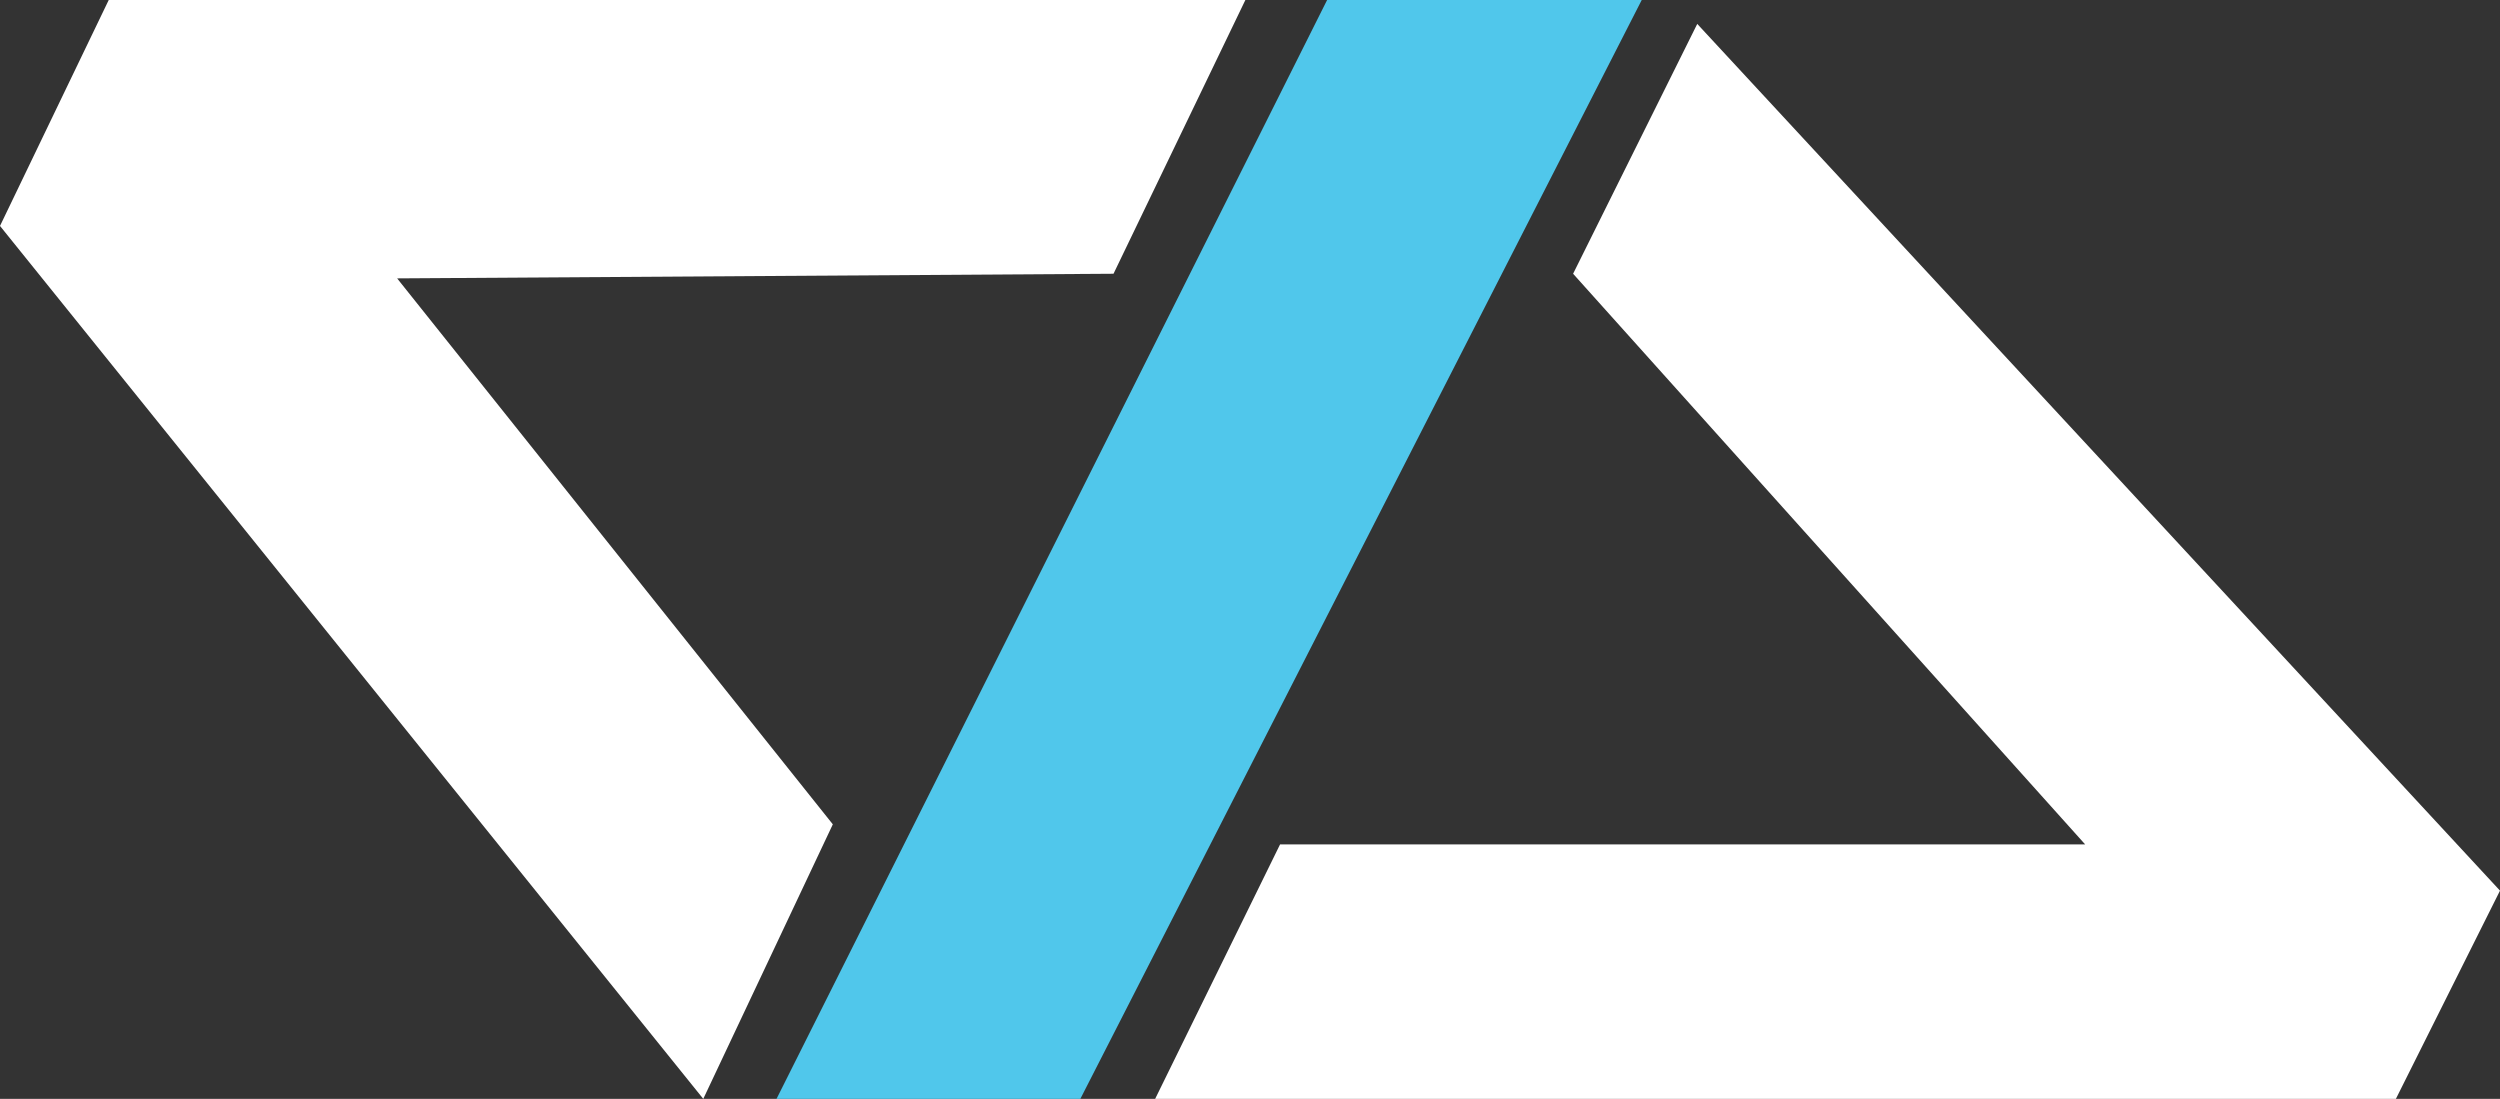 <?xml version="1.0" encoding="utf-8"?>
<!-- Generator: Adobe Illustrator 18.1.1, SVG Export Plug-In . SVG Version: 6.00 Build 0)  -->
<svg version="1.1" id="Layer_1" xmlns="http://www.w3.org/2000/svg" xmlns:xlink="http://www.w3.org/1999/xlink" x="0px" y="0px"
	 viewBox="0 0 324.2 142.5" enable-background="new 0 0 324.2 142.5" xml:space="preserve">
<rect x="0" y="0" width="324.2" height="142.5" fill="#333333" stroke="none"/>
<g>
	<g>
		<polygon fill="#FFFFFF" points="91.2,142.5 0,29.3 14.1,0 161.5,0 144.4,35.5 51.5,36.1 108,106.9 		"/>
	</g>
	<g>
		<polygon fill="#FFFFFF" points="310.7,142.5 149.8,142.5 166,109.5 270.4,109.5 204,35.5 220.1,3.1 324.2,115.5 		"/>
	</g>
	<g>
		<polygon fill="#50C7EB" points="140.1,142.5 100.7,142.5 172.1,0 212.9,0 		"/>
	</g>
</g>
</svg>
